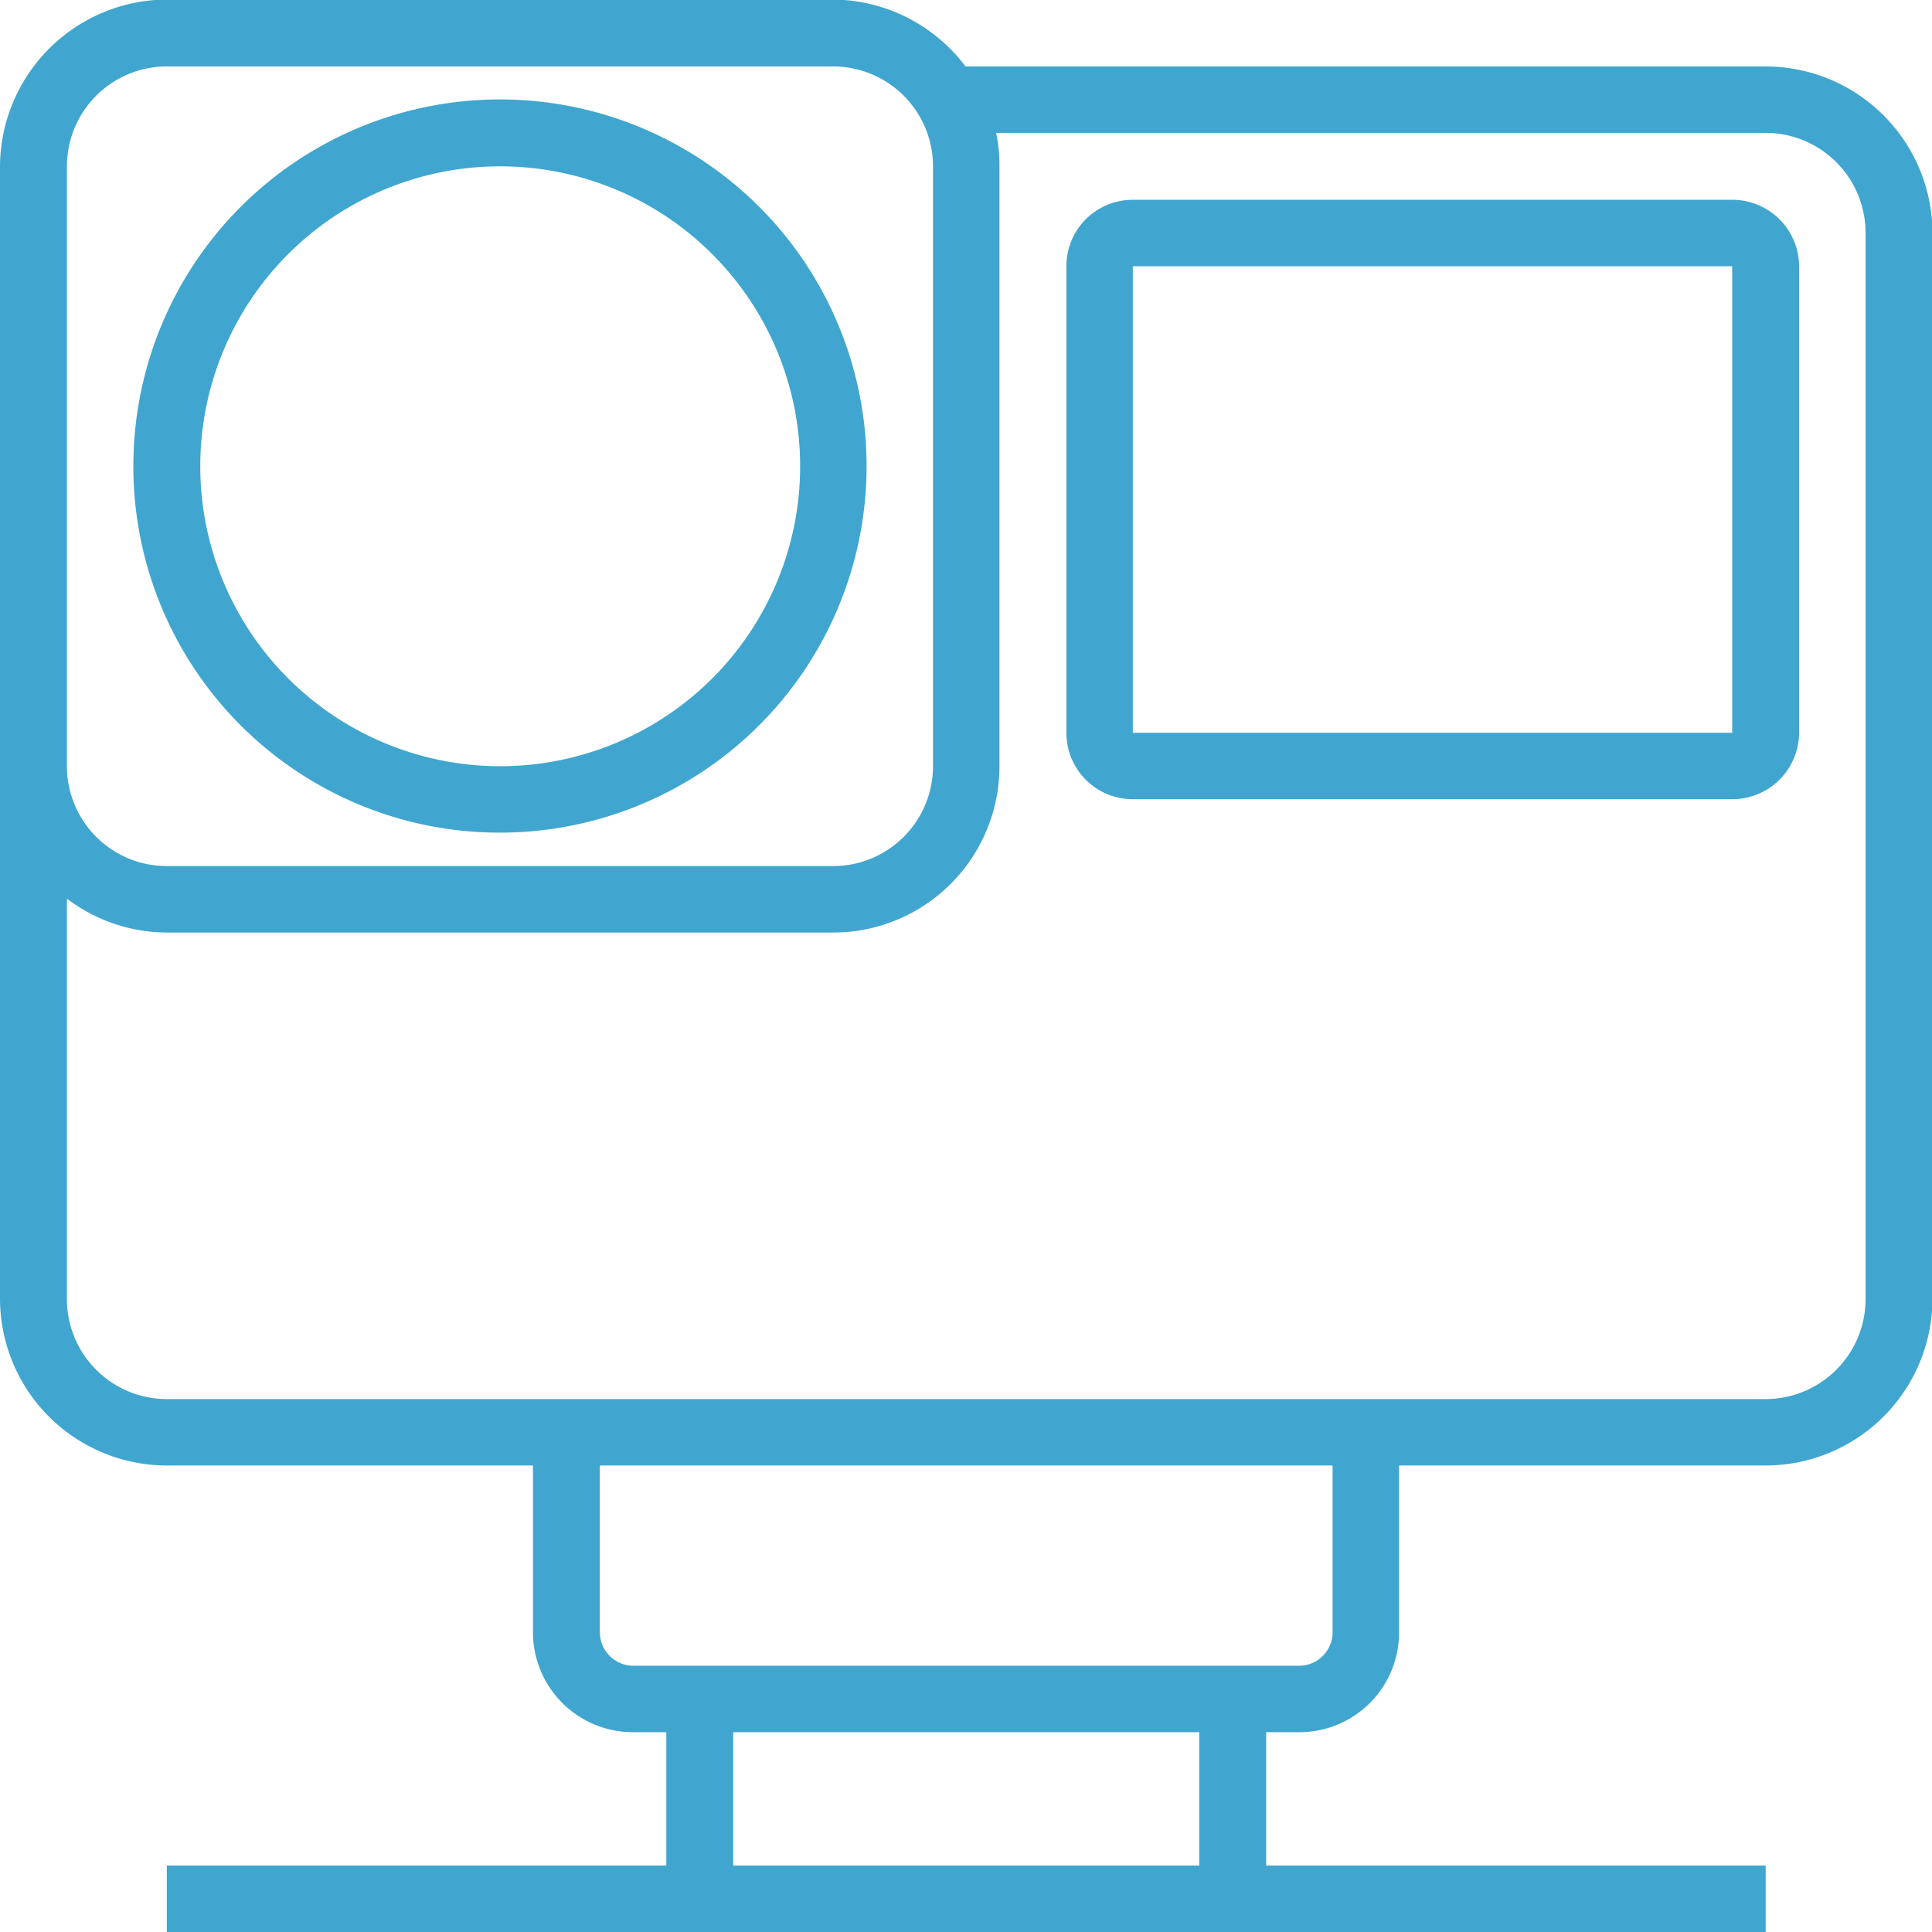 <svg xmlns="http://www.w3.org/2000/svg" width="41" height="41" viewBox="0 0 41 41">
<defs>
    <style>
      .cls-1 {
        fill: #40a6cf;
        fill-rule: evenodd;
      }
    </style>
  </defs>
  <path id="Forma_1" data-name="Forma 1" class="cls-1" d="M1110.47,1833.41h-16.98a3.557,3.557,0,0,0-2.81-1.42h-14.14a3.559,3.559,0,0,0-3.54,3.54v24.04a3.544,3.544,0,0,0,3.54,3.53h7.77v3.54a2.123,2.123,0,0,0,2.13,2.12h0.7v2.83h-10.6V1873h33.93v-1.41h-10.6v-2.83h0.7a2.115,2.115,0,0,0,2.12-2.12v-3.54h7.78a3.544,3.544,0,0,0,3.54-3.53v-22.63A3.544,3.544,0,0,0,1110.47,1833.41Zm-36.05,2.12a2.121,2.121,0,0,1,2.12-2.12h14.14a2.121,2.121,0,0,1,2.12,2.12v12.73a2.121,2.121,0,0,1-2.12,2.12h-14.14a2.121,2.121,0,0,1-2.12-2.12v-12.73Zm24.03,36.06h-9.89v-2.83h9.89v2.83Zm2.83-4.95a0.713,0.713,0,0,1-.71.71h-14.13a0.713,0.713,0,0,1-.71-0.71v-3.54h15.55v3.54Zm11.31-7.07a2.121,2.121,0,0,1-2.12,2.12h-33.93a2.121,2.121,0,0,1-2.12-2.12v-8.5a3.522,3.522,0,0,0,2.12.72h14.14a3.529,3.529,0,0,0,3.53-3.53v-12.73a3.353,3.353,0,0,0-.07-0.71h16.33a2.121,2.121,0,0,1,2.12,2.12v22.63Zm-28.98-9.9a7.78,7.78,0,1,0-7.78-7.78A7.774,7.774,0,0,0,1083.61,1849.67Zm0-14.14a6.365,6.365,0,1,1-6.36,6.36A6.363,6.363,0,0,1,1083.61,1835.53Zm26.15,0.71h-12.72a1.408,1.408,0,0,0-1.41,1.41v9.9a1.408,1.408,0,0,0,1.41,1.41h12.72a1.417,1.417,0,0,0,1.42-1.41v-9.9A1.417,1.417,0,0,0,1109.76,1836.24Zm0,11.31h-12.72v-9.9h12.72v9.9Z" transform="translate(-1073 -1832)"/>
</svg>
